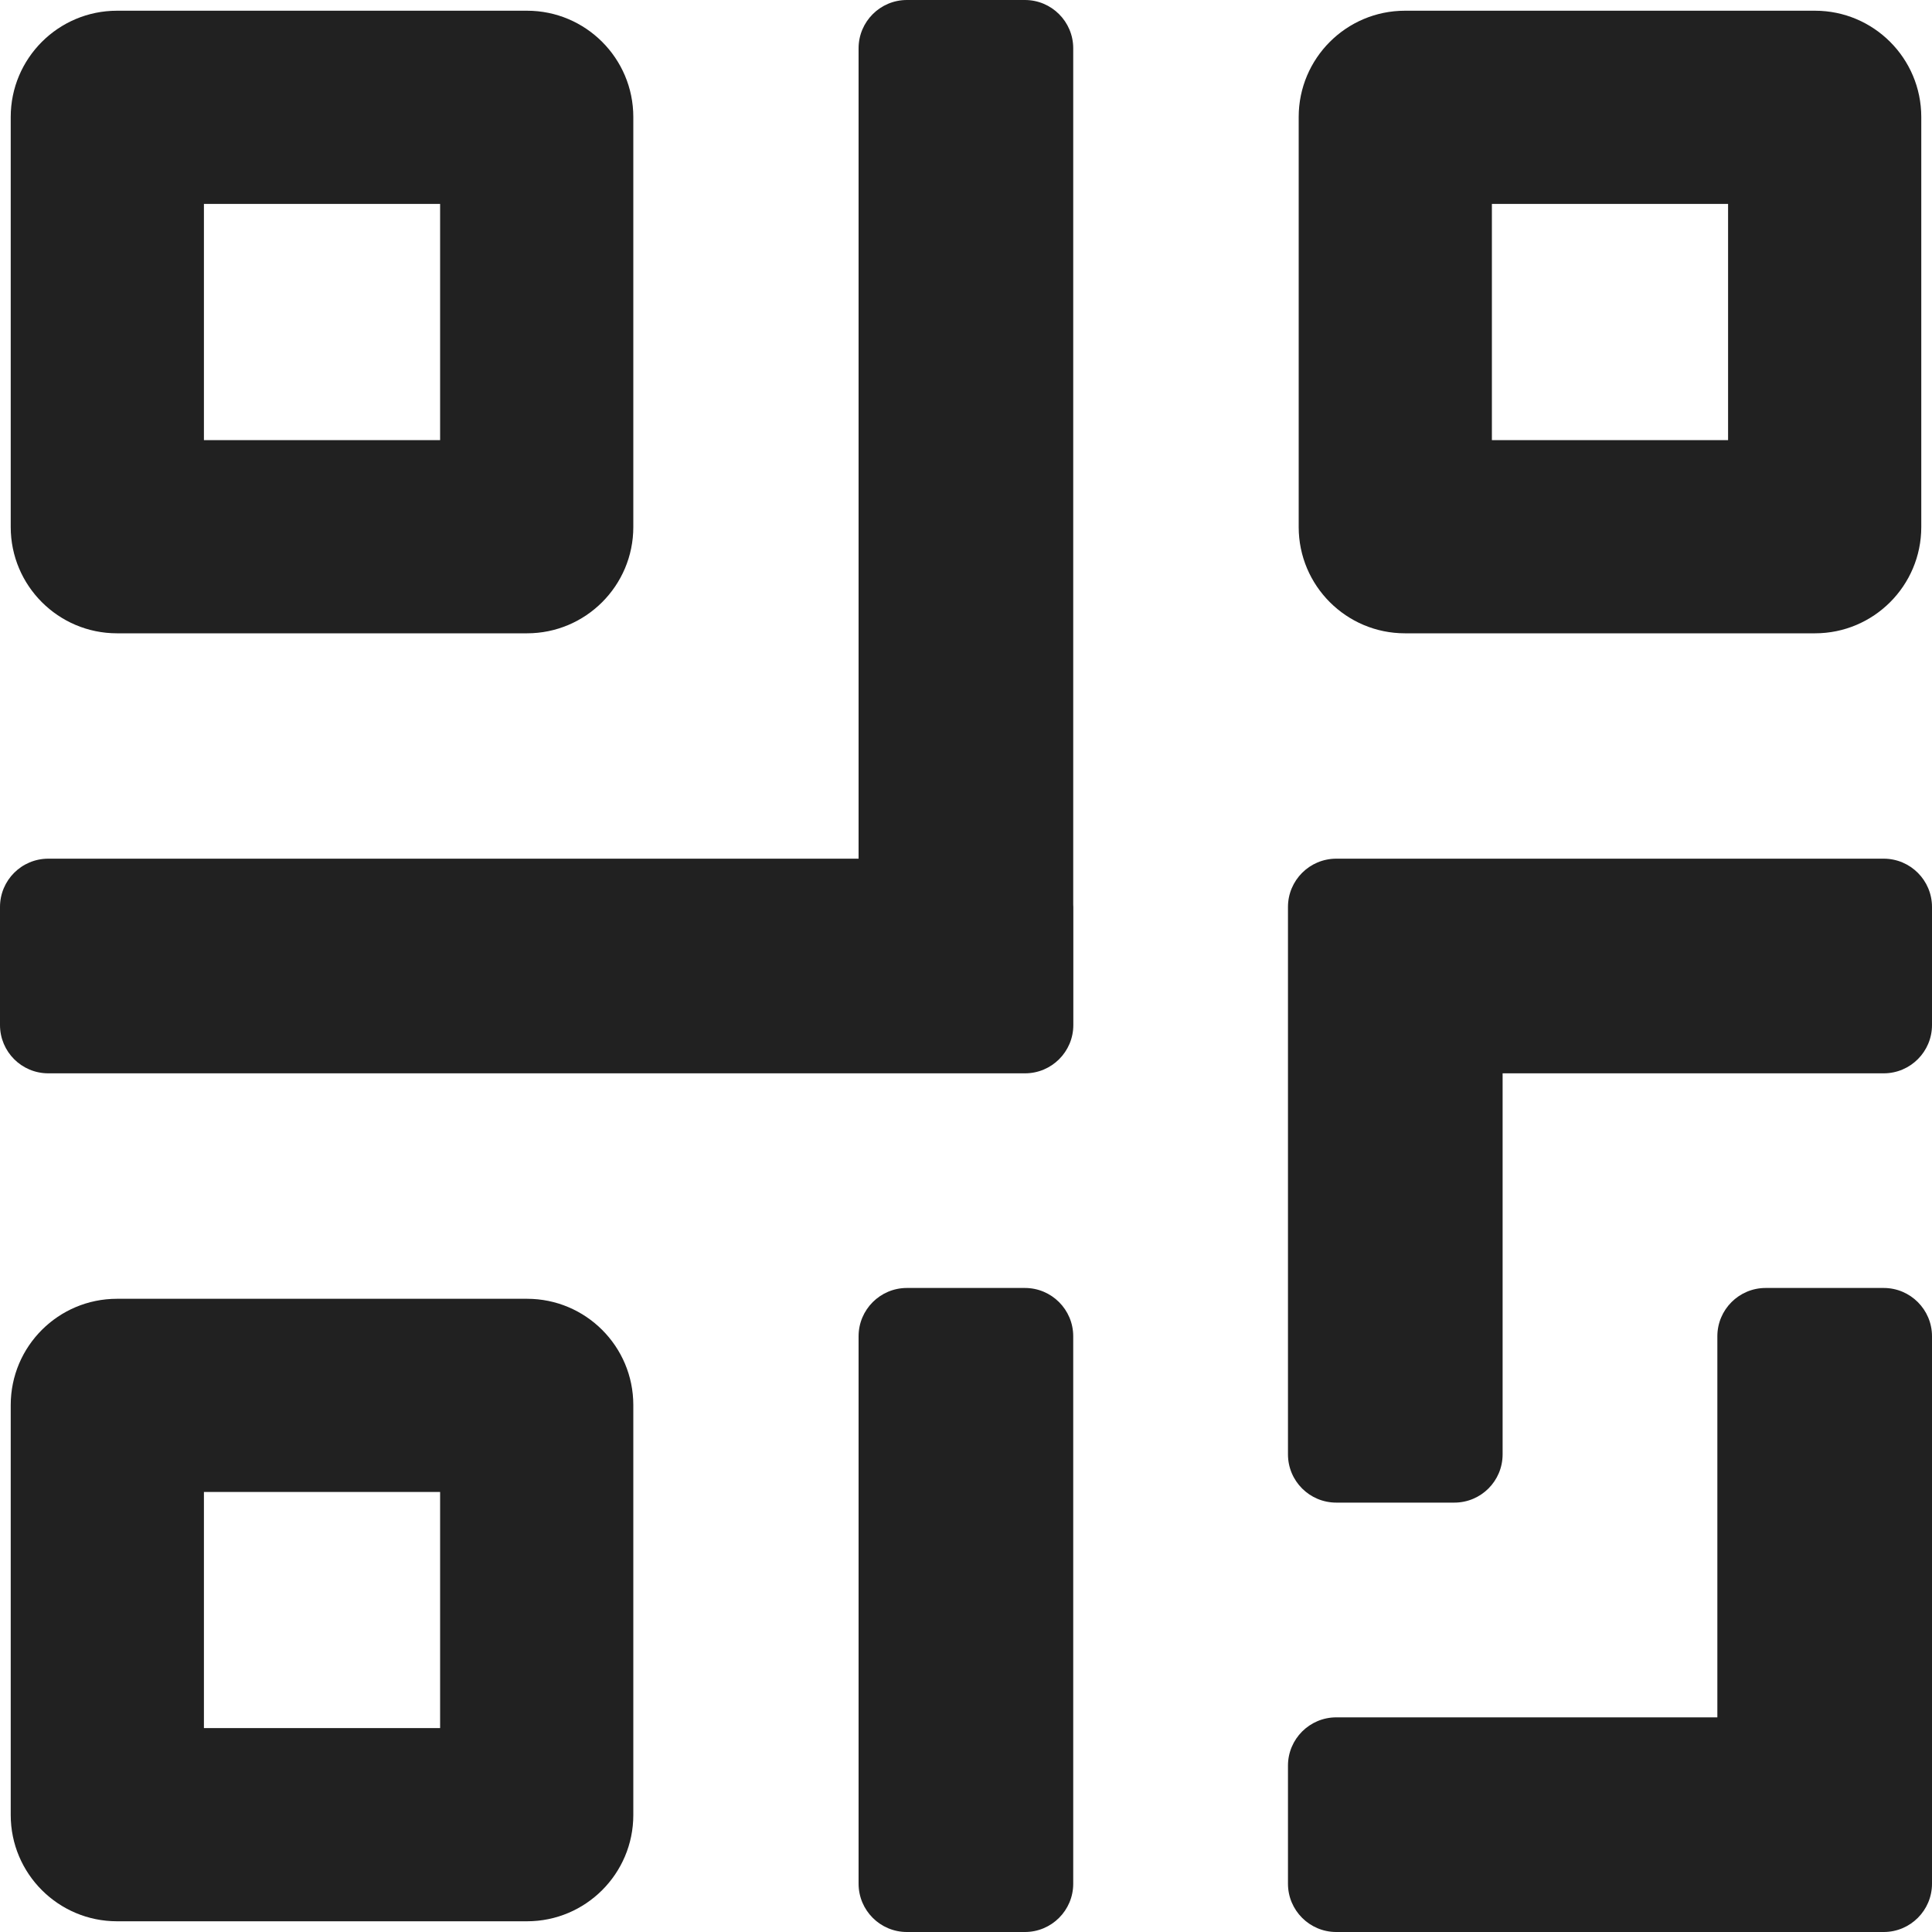 <svg width="20" height="20" viewBox="0 0 20 20" fill="none" xmlns="http://www.w3.org/2000/svg">
<path fill-rule="evenodd" clip-rule="evenodd" d="M8.888 0.5C8.888 0.224 9.112 0 9.388 0H10.61C10.886 0 11.11 0.224 11.11 0.5V9.366C11.11 9.373 11.111 9.381 11.111 9.389V10.611C11.111 10.887 10.887 11.111 10.611 11.111H0.5C0.223 11.111 -0 10.887 -0 10.611V9.389C-0 9.113 0.223 8.889 0.5 8.889H8.888V0.5ZM14.544 0.111C13.937 0.111 13.444 0.604 13.444 1.211V5.456C13.444 6.063 13.937 6.556 14.544 6.556H18.789C19.396 6.556 19.889 6.063 19.889 5.456V1.211C19.889 0.604 19.396 0.111 18.789 0.111H14.544ZM15.444 4.556V2.111H17.889V4.556H15.444ZM1.211 13.445C0.604 13.445 0.111 13.937 0.111 14.545V18.789C0.111 19.396 0.604 19.889 1.211 19.889H5.456C6.063 19.889 6.556 19.396 6.556 18.789V14.545C6.556 13.937 6.063 13.445 5.456 13.445H1.211ZM2.111 17.889V15.445H4.556V17.889H2.111ZM0.111 1.211C0.111 0.604 0.604 0.111 1.211 0.111H5.456C6.063 0.111 6.556 0.604 6.556 1.211V5.456C6.556 6.063 6.063 6.556 5.456 6.556H1.211C0.604 6.556 0.111 6.063 0.111 5.456V1.211ZM2.111 2.111V4.556H4.556V2.111H2.111ZM9.388 13.333C9.112 13.333 8.888 13.557 8.888 13.833V19.5C8.888 19.776 9.112 20 9.388 20H10.61C10.886 20 11.11 19.776 11.11 19.5V13.833C11.11 13.557 10.886 13.333 10.61 13.333H9.388ZM13.833 8.889C13.557 8.889 13.333 9.113 13.333 9.389V9.389V10.611V15.055C13.333 15.332 13.557 15.555 13.833 15.555H15.055C15.331 15.555 15.555 15.332 15.555 15.055V11.111H19.5C19.776 11.111 20 10.887 20 10.611V9.389C20 9.113 19.776 8.889 19.5 8.889H15.072L15.055 8.889H13.833ZM17.778 13.833C17.778 13.557 18.002 13.333 18.278 13.333H19.5C19.776 13.333 20 13.557 20 13.833V19.5C20 19.776 19.776 20 19.5 20H19.5H18.278H13.833C13.557 20 13.333 19.776 13.333 19.5V18.278C13.333 18.002 13.557 17.778 13.833 17.778H17.778V13.833Z" fill="#212121"/>
</svg>
